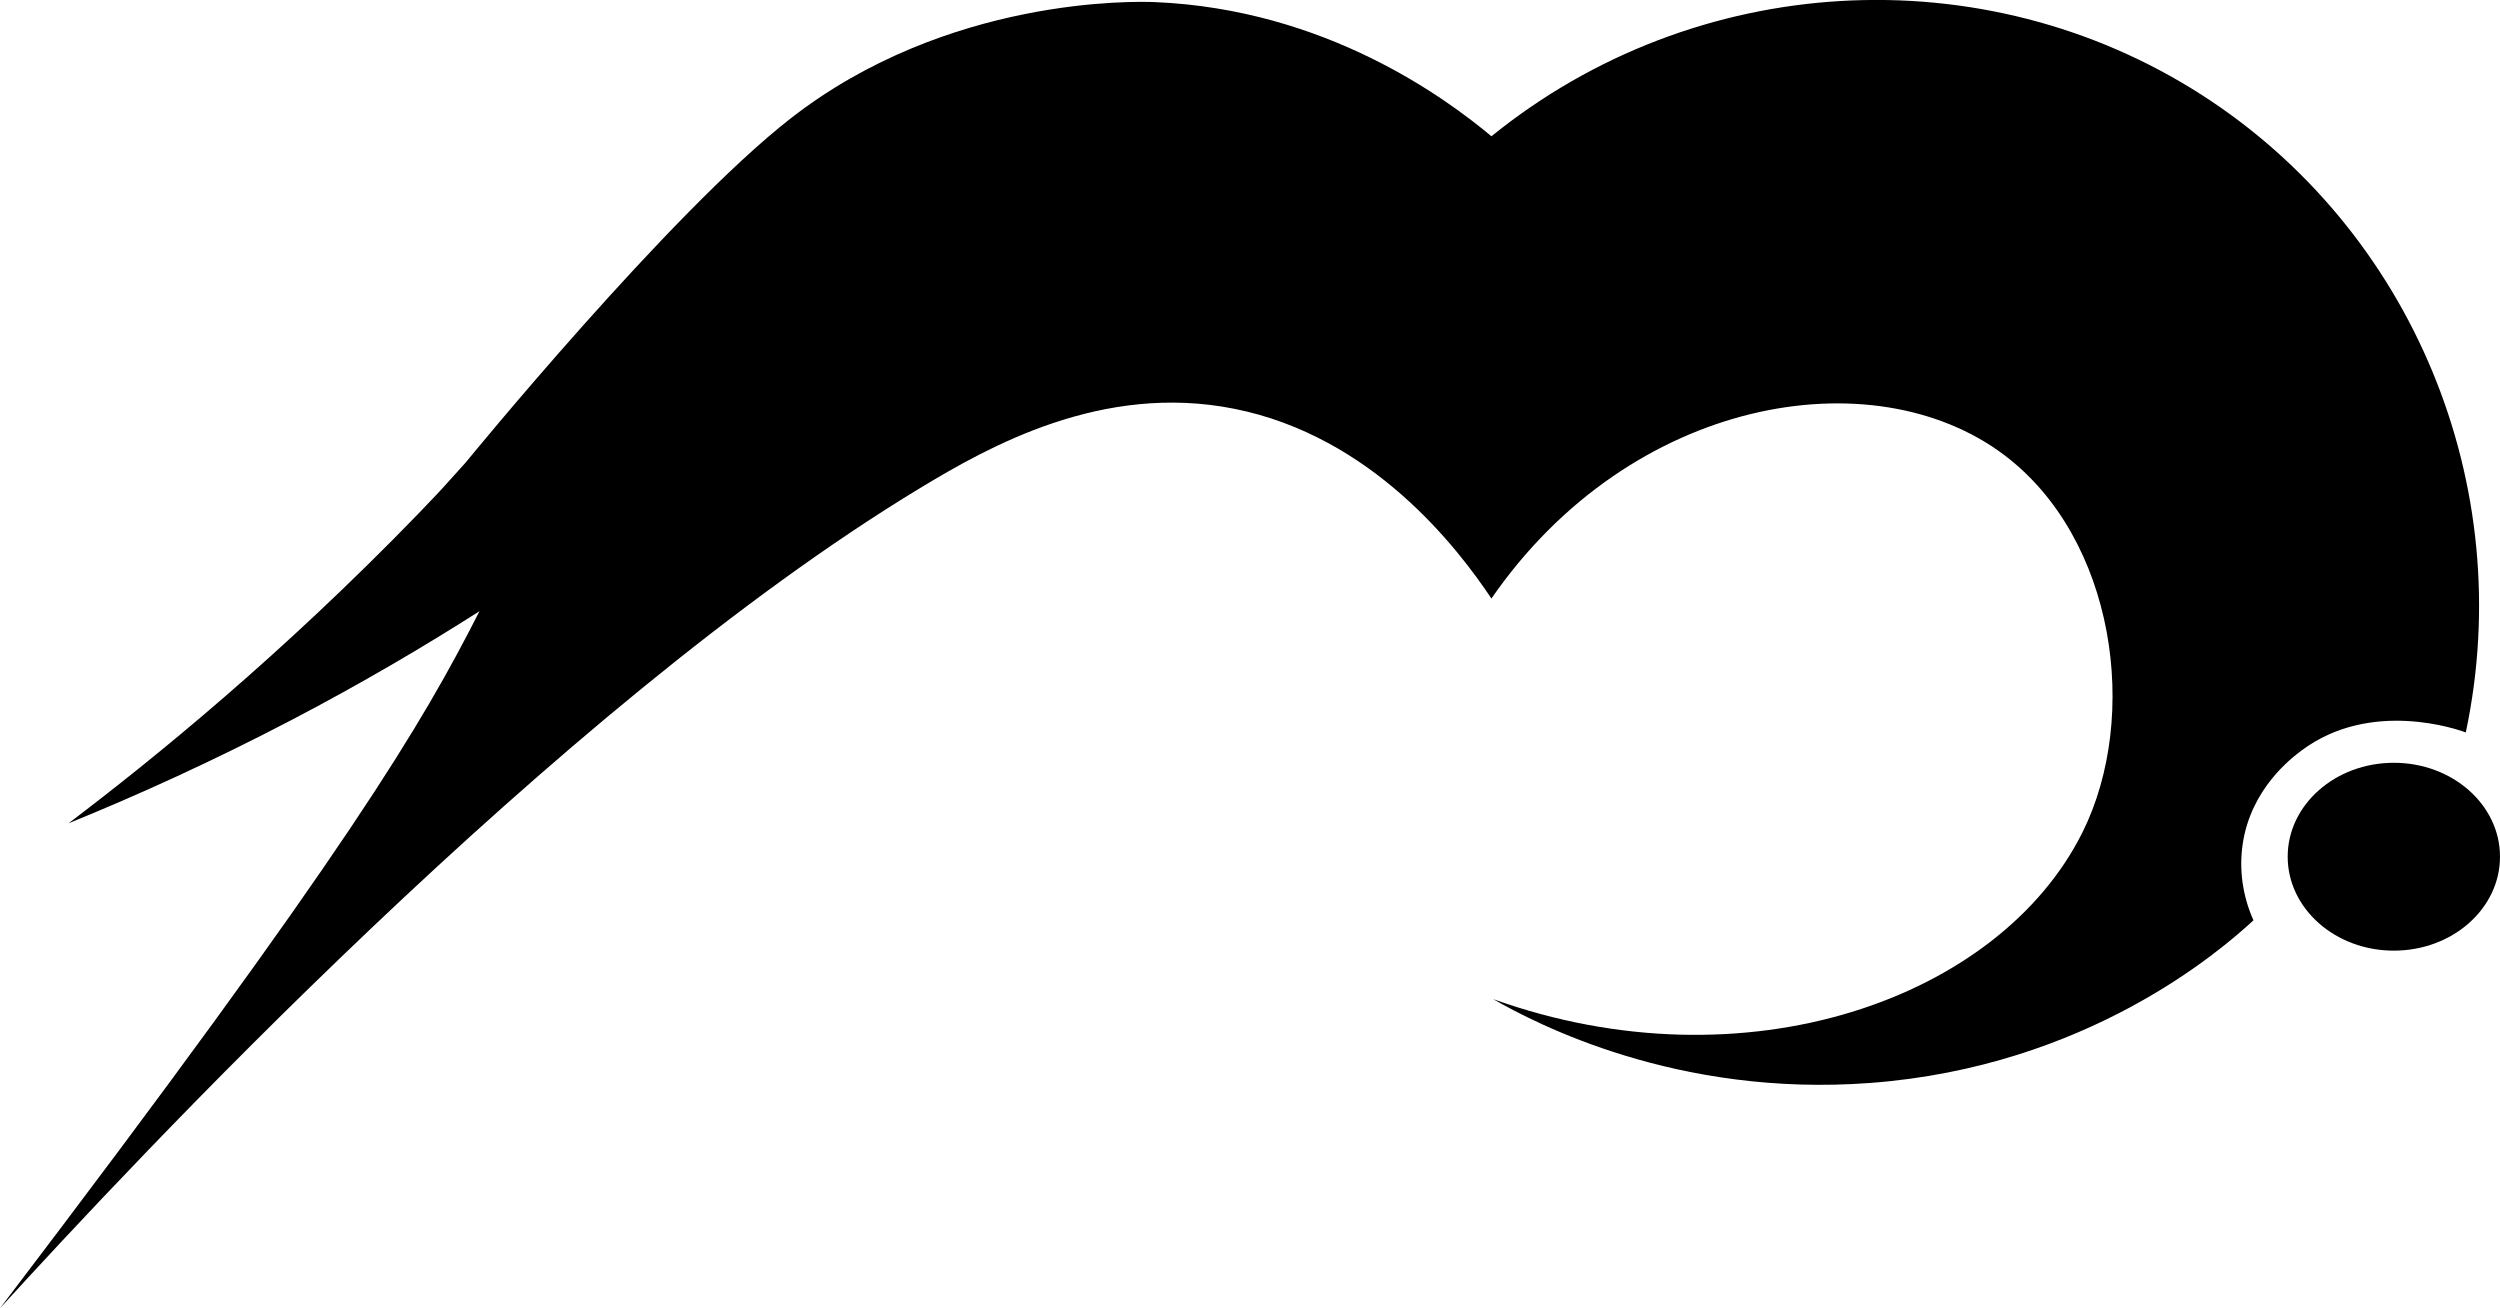 <?xml version="1.0" encoding="UTF-8"?><svg id="Camada_1" xmlns="http://www.w3.org/2000/svg" viewBox="0 0 838.38 438.72"><defs><style>.cls-1{fill:#000;stroke-width:0px;}</style></defs><path class="cls-1" d="M0,438.72c43.89-48.09,186.52-201.21,308.55-275.04,22.97-13.9,61-35.39,105.24-26.62,46.47,9.22,75.08,46.77,86.36,63.65,46.87-67.85,128.1-81.16,171.96-48.13,37.24,28.05,45.57,87.62,26.31,126.43-27.76,55.93-113.04,86.4-197.68,56.05,14.52,8.31,61.68,32.97,126.43,28.11,72.74-5.45,117.53-44.39,128.53-54.54-3.72-8.35-4.83-17.11-3.63-25.43,2.7-18.75,16.55-29.11,19.71-31.48,23.28-17.45,52.67-7.01,55.13-6.1,17.6-83.08-17.97-168.6-88.75-213.92-73.27-46.92-169.64-41.39-238,14-15.05-12.53-55.41-42.63-113-45-6.18-.25-69.42-1.97-122,39-40.62,31.65-108.93,115.34-108.96,115.37,0,0,0,0,0,0-.01.02-.02.02-.02.02-.77.85-2.87,3.18-3.92,4.35-1.01,1.12-2.54,2.82-3.53,3.92,0,0-3.56,3.89-8.61,9.09-45.62,47.07-88.03,81.6-117.14,103.65,23.45-9.53,48.7-21,75.1-34.81,23.04-12.06,43.93-24.34,62.72-36.32-19.16,37.59-43.18,79.19-160.78,233.73Z"/><ellipse class="cls-1" cx="802.78" cy="287.3" rx="35.6" ry="31.5"/></svg>